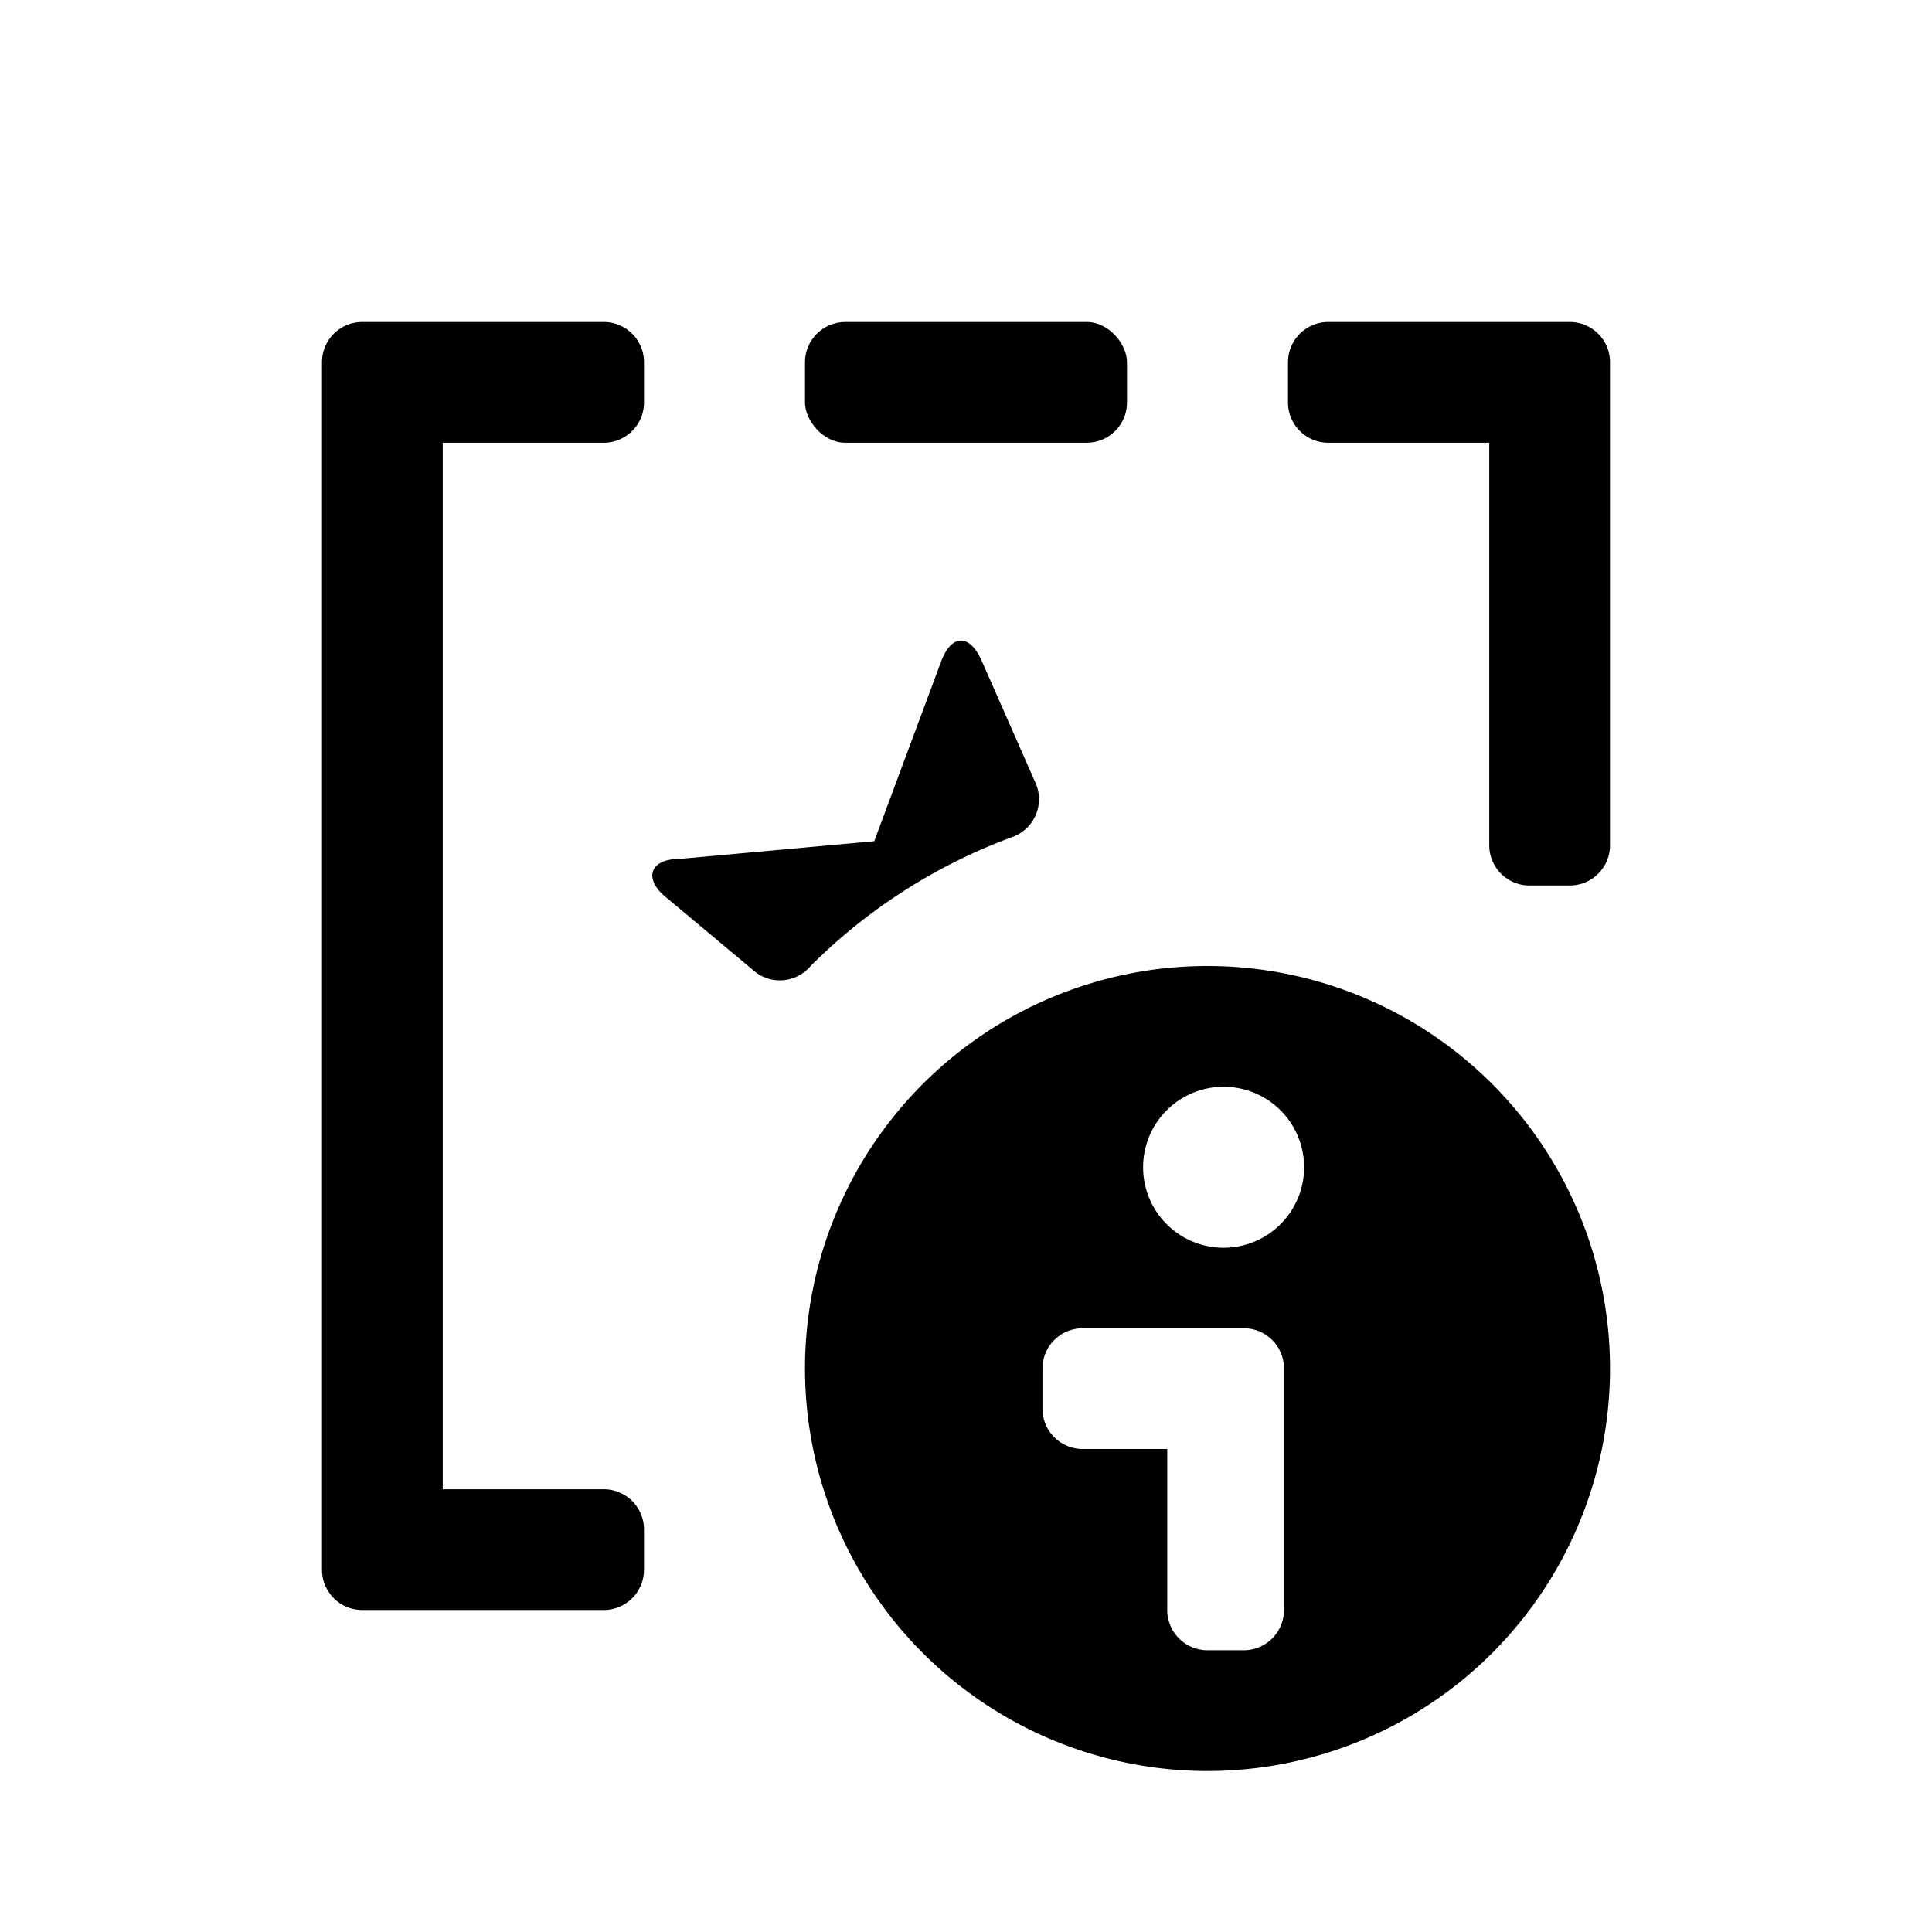<svg xmlns="http://www.w3.org/2000/svg" viewBox="0 0 24 24"><defs><style>.cls-1{fill:none}.cls-2{fill:#000}</style></defs><path class="cls-1" d="M24 0v24H0V0" data-name="Bounding area"/><rect class="cls-2" x="10" y="4" width="4" height="1.5" rx=".5" ry=".5"/><path class="cls-2" d="M16.5 5.5h2v5a.5.5 0 0 0 .5.5h.5a.5.5 0 0 0 .5-.5v-6a.5.5 0 0 0-.5-.5h-3a.5.5 0 0 0-.5.5V5a.5.5 0 0 0 .5.5zM7.5 18.5h-2v-13h2A.5.5 0 0 0 8 5v-.5a.5.5 0 0 0-.5-.5h-3a.5.5 0 0 0-.5.5v15a.5.5 0 0 0 .5.5h3a.5.5 0 0 0 .5-.5V19a.5.5 0 0 0-.5-.5zM10.07 12a6.92 6.92 0 0 1 2.5-1.6.5.5 0 0 0 .3-.66l-.67-1.52c-.15-.35-.38-.35-.51 0l-.83 2.23-2.42.22c-.38 0-.45.26-.15.49l1.1.92a.5.5 0 0 0 .68-.08zM14.89 21.24a4.25 4.25 0 0 1 .11-8.5h.12a1.75 1.75 0 0 0-1.67 1.75 1.73 1.73 0 0 0 .55 1.25h-.53A1.25 1.25 0 0 0 12.2 17v.5a1.25 1.25 0 0 0 1.25 1.25h.25V20a1.25 1.25 0 0 0 1.19 1.24zm1.11-.11a1.25 1.25 0 0 0 .7-1.13v-3a1.24 1.24 0 0 0-.55-1 1.75 1.75 0 0 0-.6-3.19 4.25 4.25 0 0 1 .45 8.32z"/><path class="cls-2" d="M12.7 14.35v.14a2.43 2.43 0 0 0 .08.61 2 2 0 0 0-1.22 1.22 3.52 3.52 0 0 1 1.14-2m5 .4a3.53 3.53 0 0 1 .8 2.28 3.49 3.49 0 0 1-1.05 2.5V17a2 2 0 0 0-.26-1 2.47 2.47 0 0 0 .5-1.25M12.13 19a1.9 1.9 0 0 0 .82.43v.4a3.4 3.4 0 0 1-.82-.83M15 12a5 5 0 1 0 5 5 5 5 0 0 0-5-5zm.2 3.5a1 1 0 1 1 1-1 1 1 0 0 1-1 1zM13.45 18a.5.5 0 0 1-.5-.5V17a.5.5 0 0 1 .5-.5h2a.5.5 0 0 1 .5.5v3a.5.5 0 0 1-.5.5H15a.5.5 0 0 1-.5-.5v-2z"/></svg>